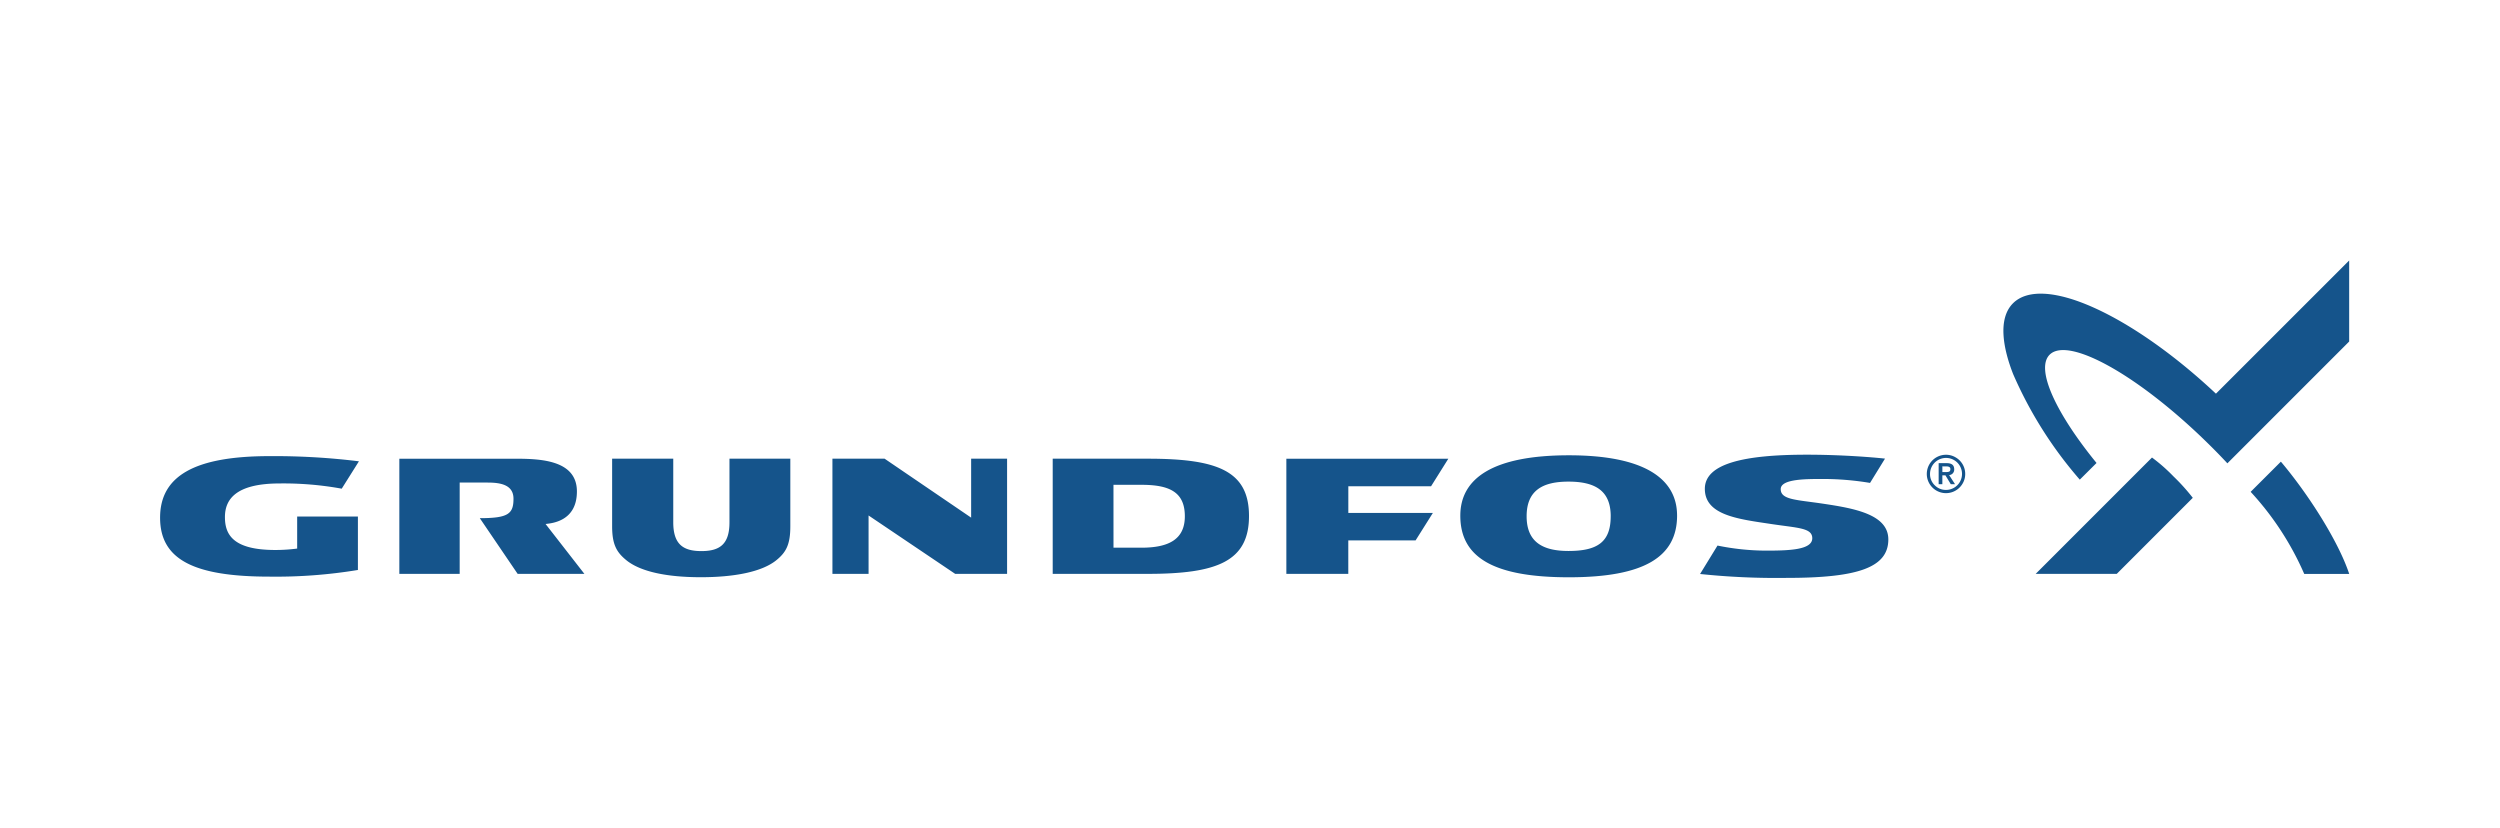 <svg xmlns="http://www.w3.org/2000/svg" width="338" height="112" viewBox="0 0 338 112"><g transform="translate(-34 -188)"><rect width="338" height="112" transform="translate(34 188)" fill="#fff"/><g transform="translate(55.644 223.216)"><path d="M96.018,97.929v9.144c0,2.459-.574,3.5-1.851,4.55-1.982,1.638-5.826,2.331-10.249,2.331s-8.127-.692-10.11-2.331c-1.273-1.053-1.882-2.091-1.882-4.55V97.929H80.19v8.583c0,2.976,1.313,3.909,3.806,3.909s3.8-.932,3.794-3.909V97.929ZM118.307,113.5l-11.71-7.893V113.5h-4.887V97.929h7.054l11.7,7.969V97.929h4.86V113.5h-7.022Zm21.4-12.039h3.777c3.746,0,5.873.946,5.873,4.253,0,3.087-2.127,4.249-5.873,4.249h-3.774Zm-8.215-3.533V113.5h12.839c9.355,0,13.7-1.669,13.7-7.822s-4.348-7.748-13.708-7.748H131.494v0Zm75.44,7.786c0,3.442-1.736,4.692-5.709,4.692-3.54,0-5.657-1.25-5.657-4.692,0-3.459,2.119-4.685,5.655-4.685C204.839,101.03,206.934,102.256,206.934,105.715Zm8.974-.1c0-5.012-4.479-8.144-14.616-8.144-10.262,0-14.69,3.1-14.69,8.165,0,5.614,4.429,8.329,14.69,8.329C211.429,113.961,215.908,111.232,215.908,105.611Zm-161.867.361,5.116,7.53h9.024l-5.252-6.748c.844-.1,4.237-.358,4.237-4.4,0-4.4-5.283-4.426-8.684-4.426H43.157V113.5h8.158l0-12.343H55.1c1.825,0,3.49.341,3.49,2.189,0,2.048-.725,2.624-4.554,2.624Zm117.419-4.318h11.188l2.335-3.725h-21.9V113.5h8.374v-4.526h9.1l2.336-3.713H171.46v-3.608ZM10.81,105.907c0,5.692,4.618,7.968,14.8,7.968a68.21,68.21,0,0,0,11.945-.9v-7.226H29.343v4.331a22.624,22.624,0,0,1-2.954.192c-5.721,0-6.812-2.087-6.812-4.448,0-2.267,1.307-4.547,7.4-4.547a43.878,43.878,0,0,1,8.39.706l2.326-3.7a93.578,93.578,0,0,0-12.035-.7C15.516,97.575,10.81,100.24,10.81,105.907Zm208.206,7.611a99.193,99.193,0,0,0,11.734.527c9.533,0,13.718-1.371,13.718-5.2,0-3.395-4.611-4.206-8.91-4.844-3.551-.527-5.638-.514-5.638-1.956s3.672-1.371,6.046-1.371a38.46,38.46,0,0,1,6.029.531l2.023-3.286c-1.581-.176-5.837-.531-10.589-.531-8.556,0-13.768,1.223-13.768,4.614,0,3.594,4.561,4.094,9.005,4.763,3.59.54,5.519.51,5.519,1.918,0,1.588-3.151,1.676-6.33,1.676a33.1,33.1,0,0,1-6.482-.685Zm61.1-15.745a23.057,23.057,0,0,1,2.9,2.547,26.84,26.84,0,0,1,2.615,2.9L275.352,113.5H264.391Z" transform="translate(-10.81 -71.13)" fill="#15548b" fill-rule="evenodd"/><path d="M206.028,82.207V93.165l-16.466,16.468c-.865-.929-1.686-1.773-2.587-2.655-9.32-9.171-18.882-14.552-21.436-12.04-1.982,1.953.918,8.023,6.333,14.648l-2.264,2.253a55.207,55.207,0,0,1-9.016-14.283c-1.294-3.3-2.145-7.426-.014-9.559,1.911-1.911,5.78-1.717,10.883.569,5.175,2.317,11.093,6.517,16.554,11.651Zm-9.233,27.2c3.763,4.455,7.8,10.826,9.239,15.179h-6.081a39.691,39.691,0,0,0-7.245-11.1Zm-45.273-.932a2.515,2.515,0,0,1,1.294.351,2.565,2.565,0,0,1,1.3,2.243,2.511,2.511,0,0,1-.348,1.294,2.595,2.595,0,1,1-2.246-3.888Zm0,.429a2.161,2.161,0,0,0-2.162,2.165,2.076,2.076,0,0,0,.631,1.527,2.1,2.1,0,0,0,1.531.631,2.162,2.162,0,0,0,0-4.324Z" transform="translate(89.936 -82.207)" fill="#15548b" fill-rule="evenodd"/><path d="M149.89,98.052h-.04V100.9h.5V99.7h.415c.024.036.726,1.2.726,1.2h.574s-.74-1.141-.8-1.233a.74.74,0,0,0,.688-.787c0-.557-.33-.828-1.017-.828H149.89v0Zm.989.439c.382,0,.557.118.557.365,0,.379-.256.4-.624.4h-.46v-.77Z" transform="translate(90.612 -70.65)" fill="#15548b" fill-rule="evenodd"/></g></g></svg>